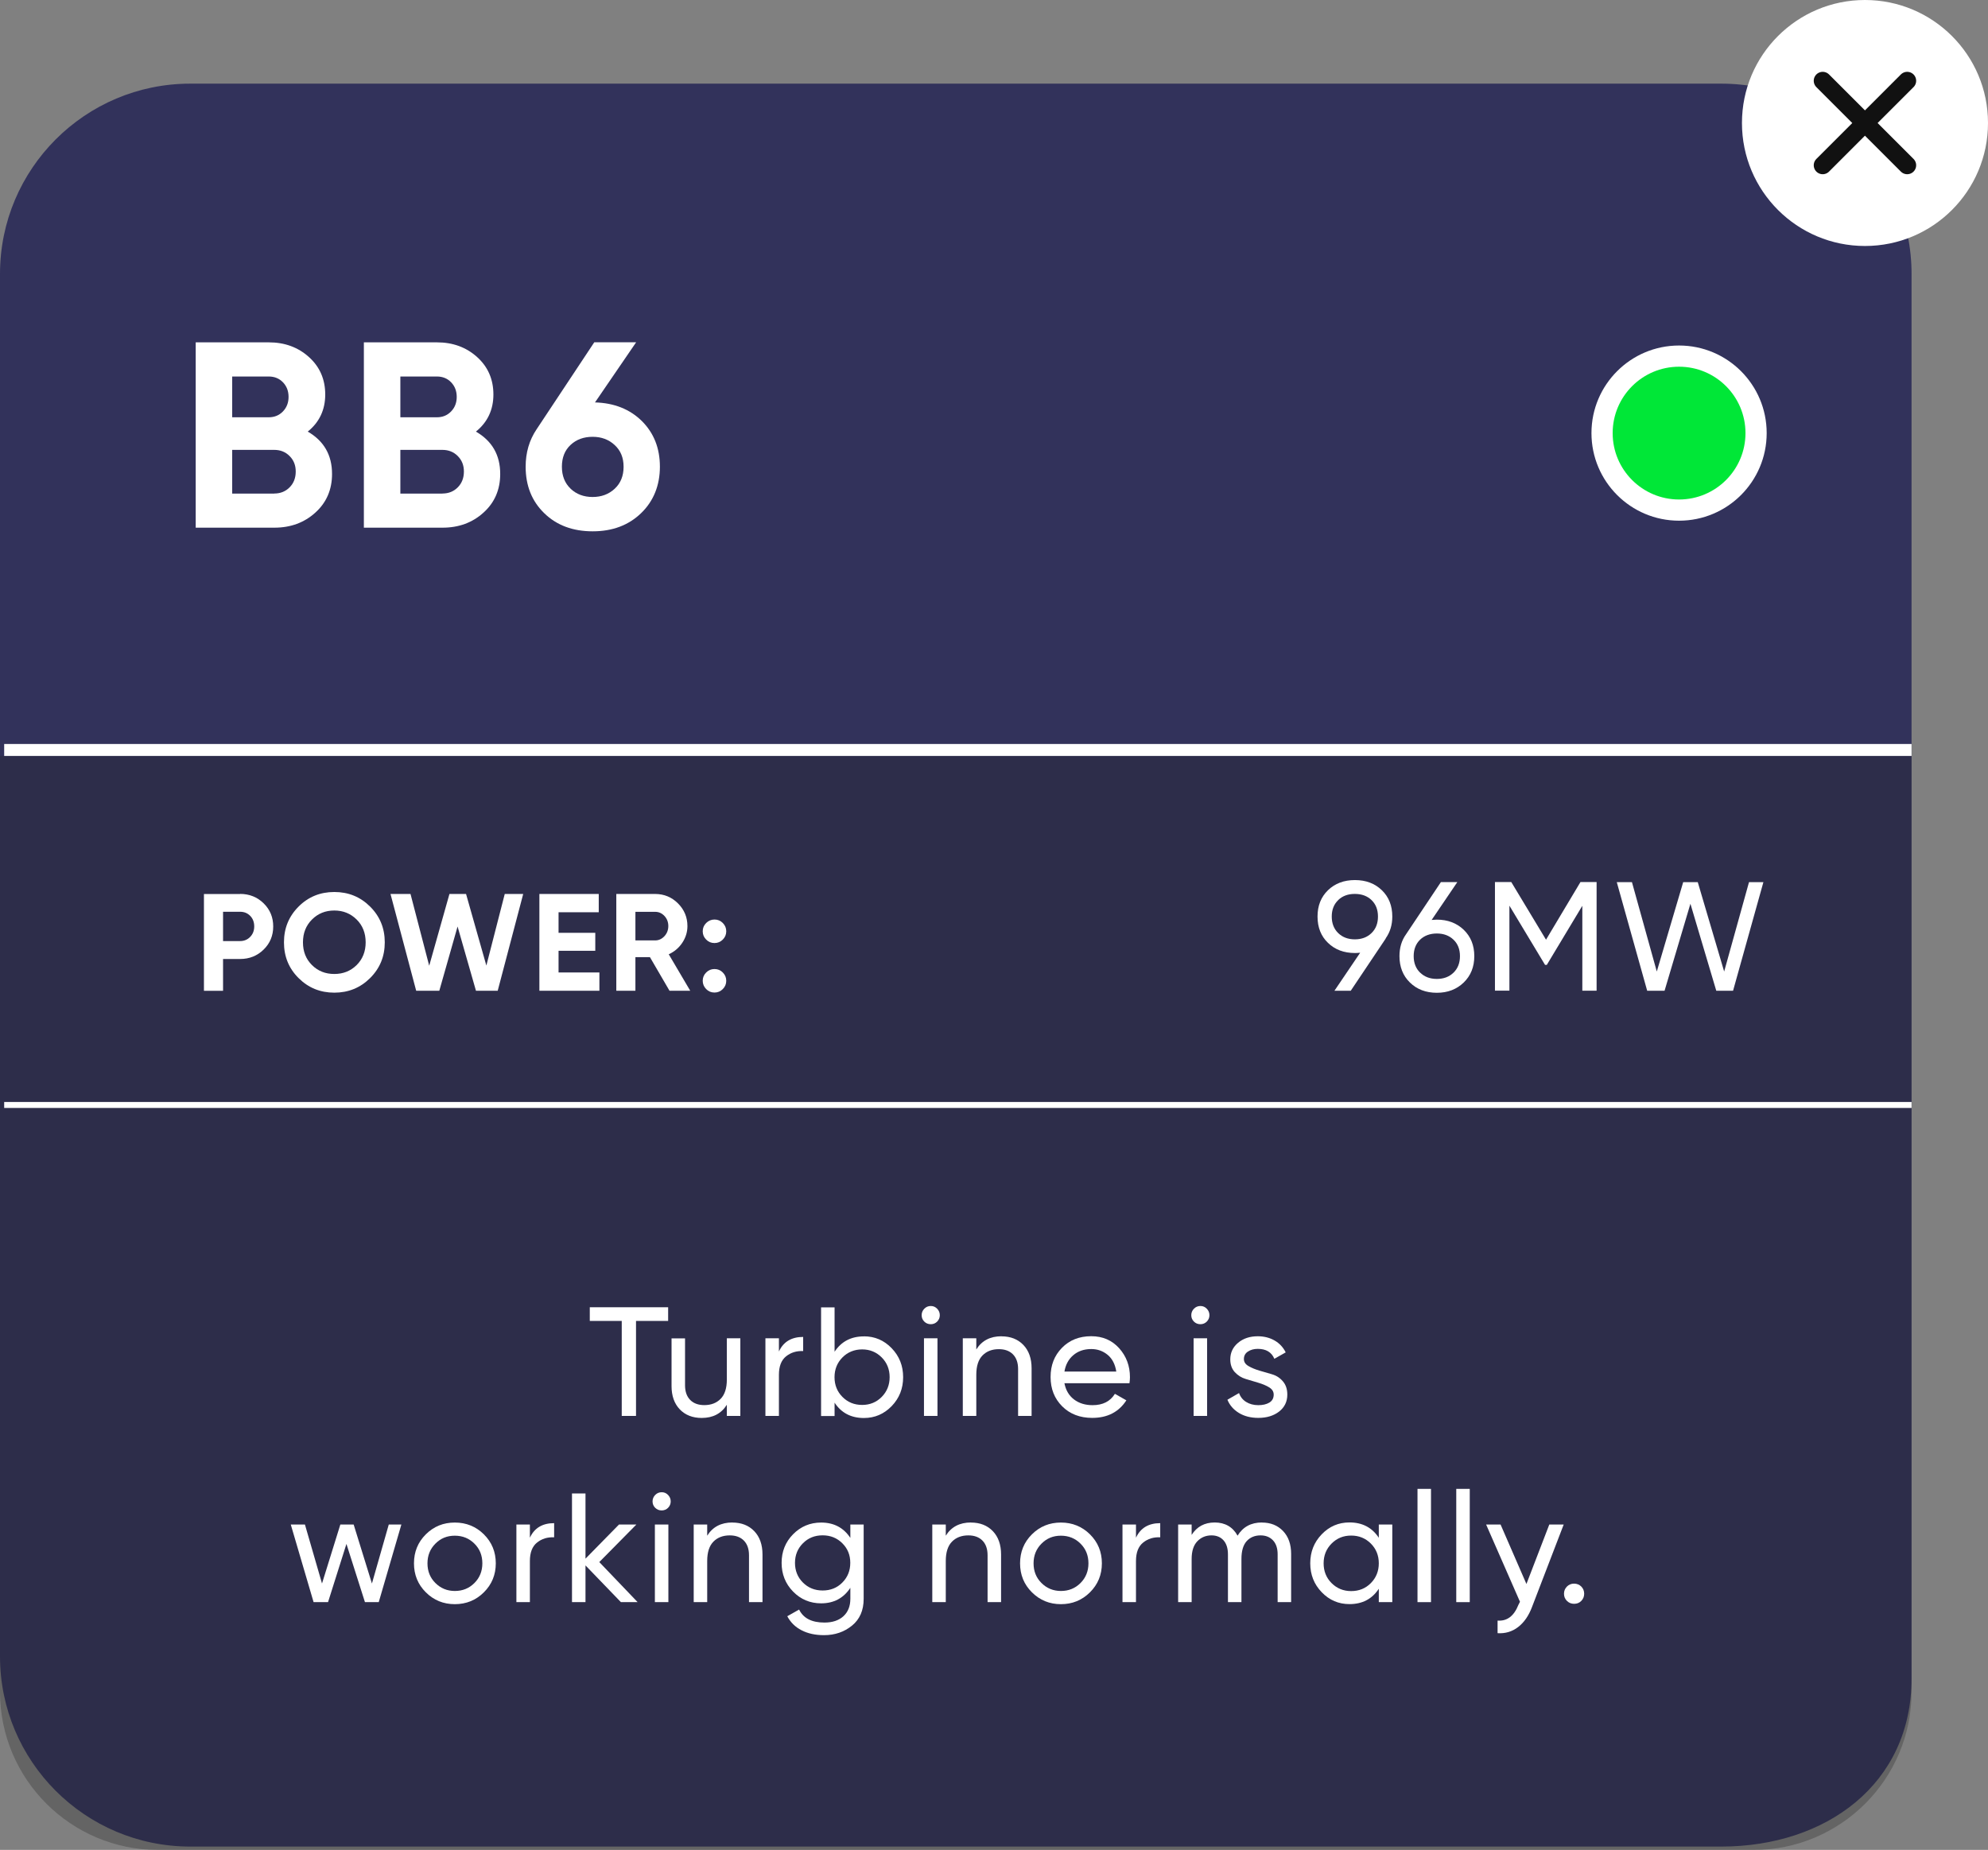 <?xml version="1.0" encoding="UTF-8"?><svg xmlns="http://www.w3.org/2000/svg" viewBox="0 0 332.89 309.84"><rect x="0" y="0" width="332.89" height="309.84" fill="#808080" stroke="none"/><defs><style>.d{fill:#00e737;}.e{fill:#fff;}.f{fill:#32325b;}.g{stroke-width:2px;}.g,.h{stroke:#fff;stroke-miterlimit:10;}.g,.h,.i{fill:none;}.i{stroke:#111;stroke-linecap:round;stroke-linejoin:round;stroke-width:3px;}.j{fill:#232323;opacity:.3;}</style></defs><g id="a"/><g id="b"><g id="c"><g><path class="f" d="M320.09,45.87v235.29c0,17.6-14.27,28.12-31.86,28.12H31.86c-17.6,0-31.86-14.27-31.86-31.86V45.87C0,28.28,14.27,14.01,31.86,14.01H288.23c17.6,0,31.86,14.27,31.86,31.86Z"/><path class="j" d="M320.09,126.6v156.75c0,14.63-11.86,26.5-26.5,26.5H26.5c-14.63,0-26.5-11.86-26.5-26.5V126.6"/><line class="g" x1=".7" y1="125.61" x2="320.09" y2="125.61"/><line class="h" x1=".7" y1="185.07" x2="320.09" y2="185.07"/><g><path class="e" d="M233.14,153.51c0,1.4-.37,2.62-1.12,3.67h.03l-5.87,8.76h-2.73l4.31-6.37c-.38,.04-.68,.05-.88,.05-1.84,0-3.34-.57-4.51-1.7-1.17-1.13-1.75-2.6-1.75-4.41s.58-3.27,1.75-4.41c1.17-1.13,2.67-1.7,4.51-1.7s3.34,.57,4.51,1.7c1.17,1.13,1.75,2.6,1.75,4.41Zm-9.06-2.75c-.72,.69-1.08,1.61-1.08,2.75s.36,2.07,1.08,2.77c.72,.7,1.65,1.05,2.79,1.05s2.07-.35,2.79-1.05c.72-.7,1.08-1.62,1.08-2.77s-.36-2.06-1.07-2.75c-.71-.69-1.65-1.04-2.81-1.04s-2.08,.35-2.79,1.04Z"/><path class="e" d="M240.6,154.03c1.82,0,3.32,.57,4.5,1.7,1.18,1.14,1.77,2.6,1.77,4.41s-.59,3.27-1.77,4.42c-1.18,1.14-2.68,1.72-4.5,1.72s-3.34-.57-4.51-1.72c-1.17-1.14-1.75-2.62-1.75-4.42,0-1.4,.36-2.62,1.09-3.64l5.85-8.76h2.75l-4.3,6.34c.38-.03,.67-.05,.87-.05Zm-2.79,8.88c.72,.7,1.65,1.05,2.79,1.05s2.07-.35,2.79-1.05c.72-.7,1.08-1.62,1.08-2.77s-.36-2.06-1.08-2.75c-.72-.69-1.65-1.04-2.79-1.04s-2.1,.35-2.81,1.04c-.71,.69-1.07,1.61-1.07,2.75s.36,2.07,1.08,2.77Z"/><path class="e" d="M267.35,147.74v18.19h-2.39v-14.22l-5.95,9.9h-.29l-5.97-9.92v14.23h-2.42v-18.19h2.73l5.82,9.66,5.77-9.66h2.7Z"/><path class="e" d="M275.82,165.94l-5.09-18.19h2.54l4.16,14.97,4.42-14.97h2.44l4.42,14.97,4.16-14.97h2.41l-5.08,18.19h-2.81l-4.33-14.57-4.33,14.57h-2.91Z"/></g><g><path class="e" d="M111.88,218.95v2.29h-5.38v15.91h-2.39v-15.91h-5.35v-2.29h13.13Z"/><path class="e" d="M121.71,224.15h2.26v13h-2.26v-1.87c-.92,1.47-2.32,2.21-4.21,2.21-1.52,0-2.75-.48-3.67-1.44-.92-.96-1.38-2.27-1.38-3.91v-7.98h2.26v7.85c0,1.06,.29,1.88,.86,2.46,.57,.58,1.36,.87,2.37,.87,1.13,0,2.04-.35,2.73-1.05,.69-.7,1.04-1.78,1.04-3.24v-6.89Z"/><path class="e" d="M130.44,226.34c.75-1.61,2.1-2.42,4.05-2.42v2.37c-1.11-.05-2.06,.24-2.86,.88-.8,.64-1.2,1.67-1.2,3.09v6.89h-2.26v-13h2.26v2.18Z"/><path class="e" d="M144.66,223.82c1.82,0,3.37,.66,4.65,1.99,1.28,1.33,1.92,2.94,1.92,4.85s-.64,3.52-1.92,4.85c-1.28,1.32-2.83,1.99-4.65,1.99-2.15,0-3.79-.86-4.91-2.57v2.24h-2.26v-18.2h2.26v7.43c1.13-1.71,2.76-2.57,4.91-2.57Zm-.29,11.49c1.3,0,2.39-.45,3.27-1.34s1.33-2,1.33-3.31-.44-2.42-1.33-3.31-1.98-1.34-3.27-1.34-2.42,.45-3.3,1.34c-.88,.89-1.33,2-1.33,3.31s.44,2.42,1.33,3.31c.88,.89,1.98,1.34,3.3,1.34Z"/><path class="e" d="M155.86,221.79c-.43,0-.8-.15-1.09-.44-.29-.29-.44-.65-.44-1.07s.15-.78,.44-1.08c.29-.3,.66-.46,1.09-.46s.77,.15,1.07,.46c.29,.3,.44,.66,.44,1.08s-.15,.77-.44,1.07c-.29,.29-.65,.44-1.07,.44Zm-1.14,15.36v-13h2.26v13h-2.26Z"/><path class="e" d="M167.69,223.82c1.52,0,2.75,.48,3.67,1.44,.92,.96,1.38,2.27,1.38,3.91v7.98h-2.26v-7.85c0-1.06-.29-1.88-.86-2.46-.57-.58-1.36-.87-2.37-.87-1.13,0-2.04,.35-2.73,1.05-.69,.7-1.04,1.78-1.04,3.24v6.89h-2.26v-13h2.26v1.87c.92-1.47,2.32-2.21,4.21-2.21Z"/><path class="e" d="M178.24,231.69c.23,1.16,.76,2.06,1.6,2.7,.84,.64,1.88,.96,3.11,.96,1.71,0,2.96-.63,3.74-1.9l1.92,1.09c-1.27,1.96-3.17,2.94-5.72,2.94-2.06,0-3.74-.65-5.03-1.94-1.29-1.29-1.94-2.92-1.94-4.9s.63-3.59,1.9-4.89,2.9-1.95,4.91-1.95c1.91,0,3.46,.67,4.67,2.01,1.2,1.34,1.81,2.96,1.81,4.85,0,.33-.03,.67-.08,1.01h-10.89Zm4.5-5.74c-1.21,0-2.22,.34-3.02,1.03-.8,.68-1.29,1.6-1.48,2.74h8.68c-.19-1.23-.68-2.17-1.46-2.81-.78-.64-1.69-.96-2.73-.96Z"/><path class="e" d="M201.01,221.79c-.43,0-.8-.15-1.09-.44-.29-.29-.44-.65-.44-1.07s.15-.78,.44-1.08c.29-.3,.66-.46,1.09-.46s.77,.15,1.07,.46c.29,.3,.44,.66,.44,1.08s-.15,.77-.44,1.07c-.29,.29-.65,.44-1.07,.44Zm-1.14,15.36v-13h2.26v13h-2.26Z"/><path class="e" d="M208.29,227.62c0,.49,.25,.88,.77,1.18,.51,.3,1.12,.55,1.82,.76s1.42,.42,2.13,.62c.71,.21,1.32,.6,1.81,1.18,.5,.58,.74,1.32,.74,2.22,0,1.18-.46,2.12-1.36,2.83-.91,.71-2.08,1.07-3.5,1.07-1.26,0-2.35-.28-3.25-.83-.9-.55-1.54-1.29-1.92-2.21l1.95-1.12c.21,.62,.6,1.12,1.17,1.48,.57,.36,1.26,.55,2.05,.55,.75,0,1.36-.14,1.85-.43,.48-.29,.73-.73,.73-1.34,0-.5-.25-.9-.75-1.21s-1.11-.56-1.81-.77-1.42-.43-2.13-.64c-.71-.21-1.32-.6-1.83-1.15-.5-.55-.75-1.27-.75-2.13,0-1.13,.44-2.05,1.31-2.78,.87-.73,1.97-1.09,3.29-1.09,1.06,0,2,.24,2.82,.71s1.44,1.14,1.86,1.99l-1.9,1.07c-.47-1.11-1.39-1.66-2.78-1.66-.64,0-1.19,.15-1.64,.45-.45,.29-.68,.71-.68,1.26Z"/><path class="e" d="M65.09,255.34h2.12l-3.79,13h-2.31l-3.1-9.75-3.08,9.75h-2.42l-3.82-13h2.37l2.86,9.88,3.07-9.88h2.23l3.06,9.88,2.82-9.88Z"/><path class="e" d="M81.02,266.7c-1.33,1.32-2.95,1.98-4.86,1.98s-3.52-.66-4.85-1.98c-1.33-1.32-1.99-2.94-1.99-4.86s.66-3.54,1.99-4.86c1.33-1.32,2.94-1.97,4.85-1.97s3.53,.66,4.86,1.97c1.33,1.32,2,2.94,2,4.86s-.67,3.54-2,4.86Zm-4.86-.23c1.3,0,2.39-.44,3.28-1.33,.88-.88,1.33-1.98,1.33-3.3s-.44-2.42-1.33-3.3c-.88-.88-1.98-1.33-3.28-1.33s-2.37,.44-3.25,1.33c-.88,.88-1.33,1.98-1.33,3.3s.44,2.42,1.33,3.3c.88,.88,1.97,1.33,3.25,1.33Z"/><path class="e" d="M88.74,257.53c.75-1.61,2.1-2.42,4.05-2.42v2.37c-1.11-.05-2.06,.24-2.86,.88-.8,.64-1.2,1.67-1.2,3.09v6.89h-2.26v-13h2.26v2.18Z"/><path class="e" d="M106.78,268.34h-2.81l-5.93-6.15v6.15h-2.26v-18.2h2.26v10.92l5.61-5.72h2.91l-6.21,6.29,6.42,6.71Z"/><path class="e" d="M110.8,252.98c-.43,0-.8-.15-1.09-.44-.29-.29-.44-.65-.44-1.07s.15-.78,.44-1.08c.29-.3,.66-.46,1.09-.46s.77,.15,1.07,.46c.29,.3,.44,.66,.44,1.08s-.15,.77-.44,1.07c-.29,.29-.65,.44-1.07,.44Zm-1.14,15.36v-13h2.26v13h-2.26Z"/><path class="e" d="M122.63,255.01c1.52,0,2.75,.48,3.67,1.44,.92,.96,1.38,2.27,1.38,3.91v7.98h-2.26v-7.85c0-1.06-.29-1.88-.86-2.46-.57-.58-1.36-.87-2.37-.87-1.13,0-2.04,.35-2.73,1.05-.69,.7-1.04,1.78-1.04,3.24v6.89h-2.26v-13h2.26v1.87c.92-1.47,2.32-2.21,4.21-2.21Z"/><path class="e" d="M142.38,255.34h2.24v12.45c0,1.92-.65,3.42-1.95,4.48-1.3,1.06-2.86,1.6-4.68,1.6-1.46,0-2.71-.27-3.77-.82-1.06-.54-1.85-1.33-2.39-2.35l1.98-1.12c.71,1.46,2.12,2.18,4.24,2.18,1.35,0,2.41-.36,3.18-1.06,.77-.71,1.16-1.68,1.16-2.91v-1.85c-1.14,1.73-2.77,2.6-4.89,2.6-1.85,0-3.42-.66-4.7-1.97s-1.92-2.92-1.92-4.81,.64-3.49,1.92-4.79,2.85-1.96,4.7-1.96c2.13,0,3.76,.86,4.89,2.57v-2.23Zm-7.93,9.72c.88,.88,1.98,1.33,3.3,1.33s2.42-.44,3.3-1.33,1.33-1.98,1.33-3.3-.44-2.39-1.33-3.28c-.88-.88-1.98-1.33-3.3-1.33s-2.42,.44-3.3,1.33c-.88,.88-1.33,1.98-1.33,3.28s.44,2.42,1.33,3.3Z"/><path class="e" d="M162.58,255.01c1.52,0,2.75,.48,3.67,1.44,.92,.96,1.38,2.27,1.38,3.91v7.98h-2.26v-7.85c0-1.06-.29-1.88-.86-2.46-.57-.58-1.36-.87-2.37-.87-1.13,0-2.04,.35-2.73,1.05-.69,.7-1.04,1.78-1.04,3.24v6.89h-2.26v-13h2.26v1.87c.92-1.47,2.32-2.21,4.21-2.21Z"/><path class="e" d="M182.51,266.7c-1.33,1.32-2.95,1.98-4.86,1.98s-3.52-.66-4.85-1.98c-1.33-1.32-1.99-2.94-1.99-4.86s.66-3.54,1.99-4.86c1.33-1.32,2.94-1.97,4.85-1.97s3.53,.66,4.86,1.97c1.33,1.32,2,2.94,2,4.86s-.67,3.54-2,4.86Zm-4.86-.23c1.3,0,2.39-.44,3.28-1.33,.88-.88,1.33-1.98,1.33-3.3s-.44-2.42-1.33-3.3c-.88-.88-1.98-1.33-3.28-1.33s-2.37,.44-3.25,1.33c-.88,.88-1.33,1.98-1.33,3.3s.44,2.42,1.33,3.3c.88,.88,1.97,1.33,3.25,1.33Z"/><path class="e" d="M190.23,257.53c.75-1.61,2.1-2.42,4.05-2.42v2.37c-1.11-.05-2.06,.24-2.86,.88-.8,.64-1.2,1.67-1.2,3.09v6.89h-2.26v-13h2.26v2.18Z"/><path class="e" d="M211.31,255.01c1.46,0,2.63,.47,3.54,1.42,.9,.95,1.35,2.22,1.35,3.83v8.08h-2.26v-8.01c0-1-.26-1.79-.78-2.34-.52-.55-1.21-.83-2.08-.83-.97,0-1.75,.33-2.33,.97-.58,.65-.87,1.64-.87,2.98v7.23h-2.26v-8.01c0-1-.25-1.79-.74-2.34-.49-.55-1.17-.83-2.01-.83-.95,0-1.75,.33-2.38,.99-.63,.66-.95,1.65-.95,2.96v7.23h-2.26v-13h2.26v1.74c.88-1.39,2.17-2.08,3.87-2.08s3.02,.74,3.82,2.21c.9-1.47,2.26-2.21,4.08-2.21Z"/><path class="e" d="M230.88,255.34h2.26v13h-2.26v-2.24c-1.13,1.72-2.76,2.57-4.91,2.57-1.82,0-3.37-.66-4.65-1.99-1.28-1.33-1.92-2.94-1.92-4.85s.64-3.52,1.92-4.85,2.83-1.99,4.65-1.99c2.15,0,3.79,.86,4.91,2.57v-2.23Zm-4.63,11.15c1.32,0,2.42-.45,3.3-1.34s1.33-2,1.33-3.31-.44-2.42-1.33-3.31-1.98-1.34-3.3-1.34-2.39,.45-3.28,1.34-1.33,2-1.33,3.31,.44,2.42,1.33,3.31,1.98,1.34,3.28,1.34Z"/><path class="e" d="M237.36,268.34v-18.97h2.26v18.97h-2.26Z"/><path class="e" d="M243.85,268.34v-18.97h2.26v18.97h-2.26Z"/><path class="e" d="M259.42,255.34h2.42l-5.3,13.8c-.55,1.47-1.33,2.6-2.33,3.37-1,.77-2.14,1.11-3.44,1.03v-2.11c1.59,.12,2.75-.76,3.5-2.66l.25-.49-5.67-12.94h2.42l4.33,9.96,3.83-9.96Z"/><path class="e" d="M263.58,268.62c-.47,0-.87-.16-1.2-.49-.33-.33-.49-.73-.49-1.2s.17-.87,.49-1.2c.33-.33,.73-.49,1.2-.49s.89,.17,1.21,.49c.32,.33,.48,.73,.48,1.2s-.16,.87-.48,1.2c-.32,.33-.72,.49-1.21,.49Z"/></g><g><path class="e" d="M51.52,72.28c2.72,1.57,4.08,3.93,4.08,7.1,0,2.63-.93,4.79-2.79,6.47-1.86,1.69-4.15,2.53-6.87,2.53h-13.17v-31.04h12.24c2.66,0,4.9,.82,6.72,2.46,1.82,1.64,2.73,3.73,2.73,6.28s-.98,4.64-2.93,6.21Zm-6.52-9.22h-6.12v6.83h6.12c.95,0,1.74-.32,2.37-.97s.95-1.46,.95-2.44-.31-1.79-.93-2.44-1.42-.98-2.39-.98Zm.93,19.6c1.03,0,1.89-.35,2.57-1.04,.68-.69,1.02-1.57,1.02-2.64s-.34-1.9-1.02-2.59c-.68-.69-1.54-1.04-2.57-1.04h-7.05v7.32h7.05Z"/><path class="e" d="M79.68,72.28c2.72,1.57,4.08,3.93,4.08,7.1,0,2.63-.93,4.79-2.79,6.47-1.86,1.69-4.15,2.53-6.87,2.53h-13.17v-31.04h12.24c2.66,0,4.9,.82,6.72,2.46,1.82,1.64,2.73,3.73,2.73,6.28s-.98,4.64-2.93,6.21Zm-6.52-9.22h-6.12v6.83h6.12c.95,0,1.74-.32,2.37-.97s.95-1.46,.95-2.44-.31-1.79-.93-2.44-1.42-.98-2.39-.98Zm.93,19.6c1.03,0,1.89-.35,2.57-1.04,.68-.69,1.02-1.57,1.02-2.64s-.34-1.9-1.02-2.59c-.68-.69-1.54-1.04-2.57-1.04h-7.05v7.32h7.05Z"/><path class="e" d="M99.62,67.4c3.22,.09,5.84,1.13,7.86,3.12,2.01,2,3.02,4.55,3.02,7.65s-1.05,5.76-3.15,7.78c-2.1,2.03-4.8,3.04-8.11,3.04s-6.01-1-8.09-3.02c-2.08-2.01-3.13-4.61-3.13-7.8,0-2.37,.61-4.45,1.82-6.25l9.67-14.59h7.01l-6.88,10.06Zm-4.07,14.46c.98,.92,2.2,1.38,3.68,1.38s2.71-.46,3.7-1.38,1.49-2.14,1.49-3.68-.5-2.72-1.49-3.64-2.22-1.38-3.7-1.38-2.71,.45-3.68,1.35-1.46,2.12-1.46,3.66,.49,2.76,1.46,3.68Z"/></g><g><path class="e" d="M40.2,149.72c1.56,0,2.88,.53,3.95,1.58,1.07,1.05,1.6,2.34,1.6,3.87s-.53,2.82-1.6,3.87c-1.07,1.05-2.38,1.58-3.95,1.58h-2.85v5.33h-3.2v-16.21h6.06Zm0,7.9c.68,0,1.25-.24,1.7-.71,.45-.47,.67-1.05,.67-1.75s-.22-1.3-.67-1.76c-.45-.46-1.01-.69-1.7-.69h-2.85v4.91h2.85Z"/><path class="e" d="M61.97,163.82c-1.64,1.63-3.64,2.44-5.99,2.44s-4.34-.81-5.98-2.44-2.45-3.62-2.45-5.99,.82-4.36,2.45-5.99,3.62-2.44,5.98-2.44,4.35,.81,5.99,2.44,2.46,3.62,2.46,5.99-.82,4.36-2.46,5.99Zm-9.73-2.18c1.01,1,2.25,1.49,3.74,1.49s2.73-.5,3.74-1.49c1-1,1.51-2.27,1.51-3.81s-.5-2.82-1.51-3.82c-1.01-1-2.25-1.51-3.74-1.51s-2.73,.5-3.74,1.51-1.51,2.28-1.51,3.82,.5,2.81,1.51,3.81Z"/><path class="e" d="M69.69,165.94l-4.3-16.21h3.35l3.13,12.02,3.39-12.02h2.78l3.4,11.99,3.08-11.99h3.09l-4.27,16.21h-3.64l-3.08-10.76-3.06,10.76h-3.86Z"/><path class="e" d="M93.52,162.88h6.85v3.06h-10.05v-16.21h9.94v3.06h-6.73v3.45h6.15v3.01h-6.15v3.64Z"/><path class="e" d="M112.11,165.94l-3.28-5.63h-2.43v5.63h-3.2v-16.21h6.5c1.5,0,2.78,.53,3.83,1.58s1.58,2.32,1.58,3.8c0,1-.29,1.93-.86,2.79-.57,.86-1.33,1.5-2.27,1.93l3.6,6.11h-3.46Zm-5.71-13.22v4.79h3.3c.6,0,1.12-.24,1.56-.71,.43-.47,.65-1.04,.65-1.7s-.22-1.23-.65-1.69c-.43-.46-.95-.69-1.56-.69h-3.3Z"/><path class="e" d="M121.03,157.37c-.39,.39-.85,.58-1.39,.58s-1.01-.19-1.39-.58c-.39-.39-.58-.85-.58-1.39s.19-1,.58-1.39c.39-.38,.85-.58,1.39-.58s1.01,.19,1.39,.58c.39,.39,.58,.85,.58,1.39s-.19,1-.58,1.39Zm0,8.29c-.39,.39-.85,.58-1.39,.58s-1.01-.19-1.39-.58-.58-.85-.58-1.39,.19-1,.58-1.39,.85-.58,1.39-.58,1.01,.19,1.39,.58c.39,.39,.58,.85,.58,1.39s-.19,1-.58,1.39Z"/></g><circle class="e" cx="281.16" cy="72.54" r="14.67"/><circle class="d" cx="281.16" cy="72.54" r="11.12"/><g><circle class="e" cx="312.29" cy="20.6" r="20.6"/><line class="i" x1="305.21" y1="27.68" x2="319.36" y2="13.53"/><line class="i" x1="319.36" y1="27.68" x2="305.21" y2="13.53"/></g></g></g></g></svg>